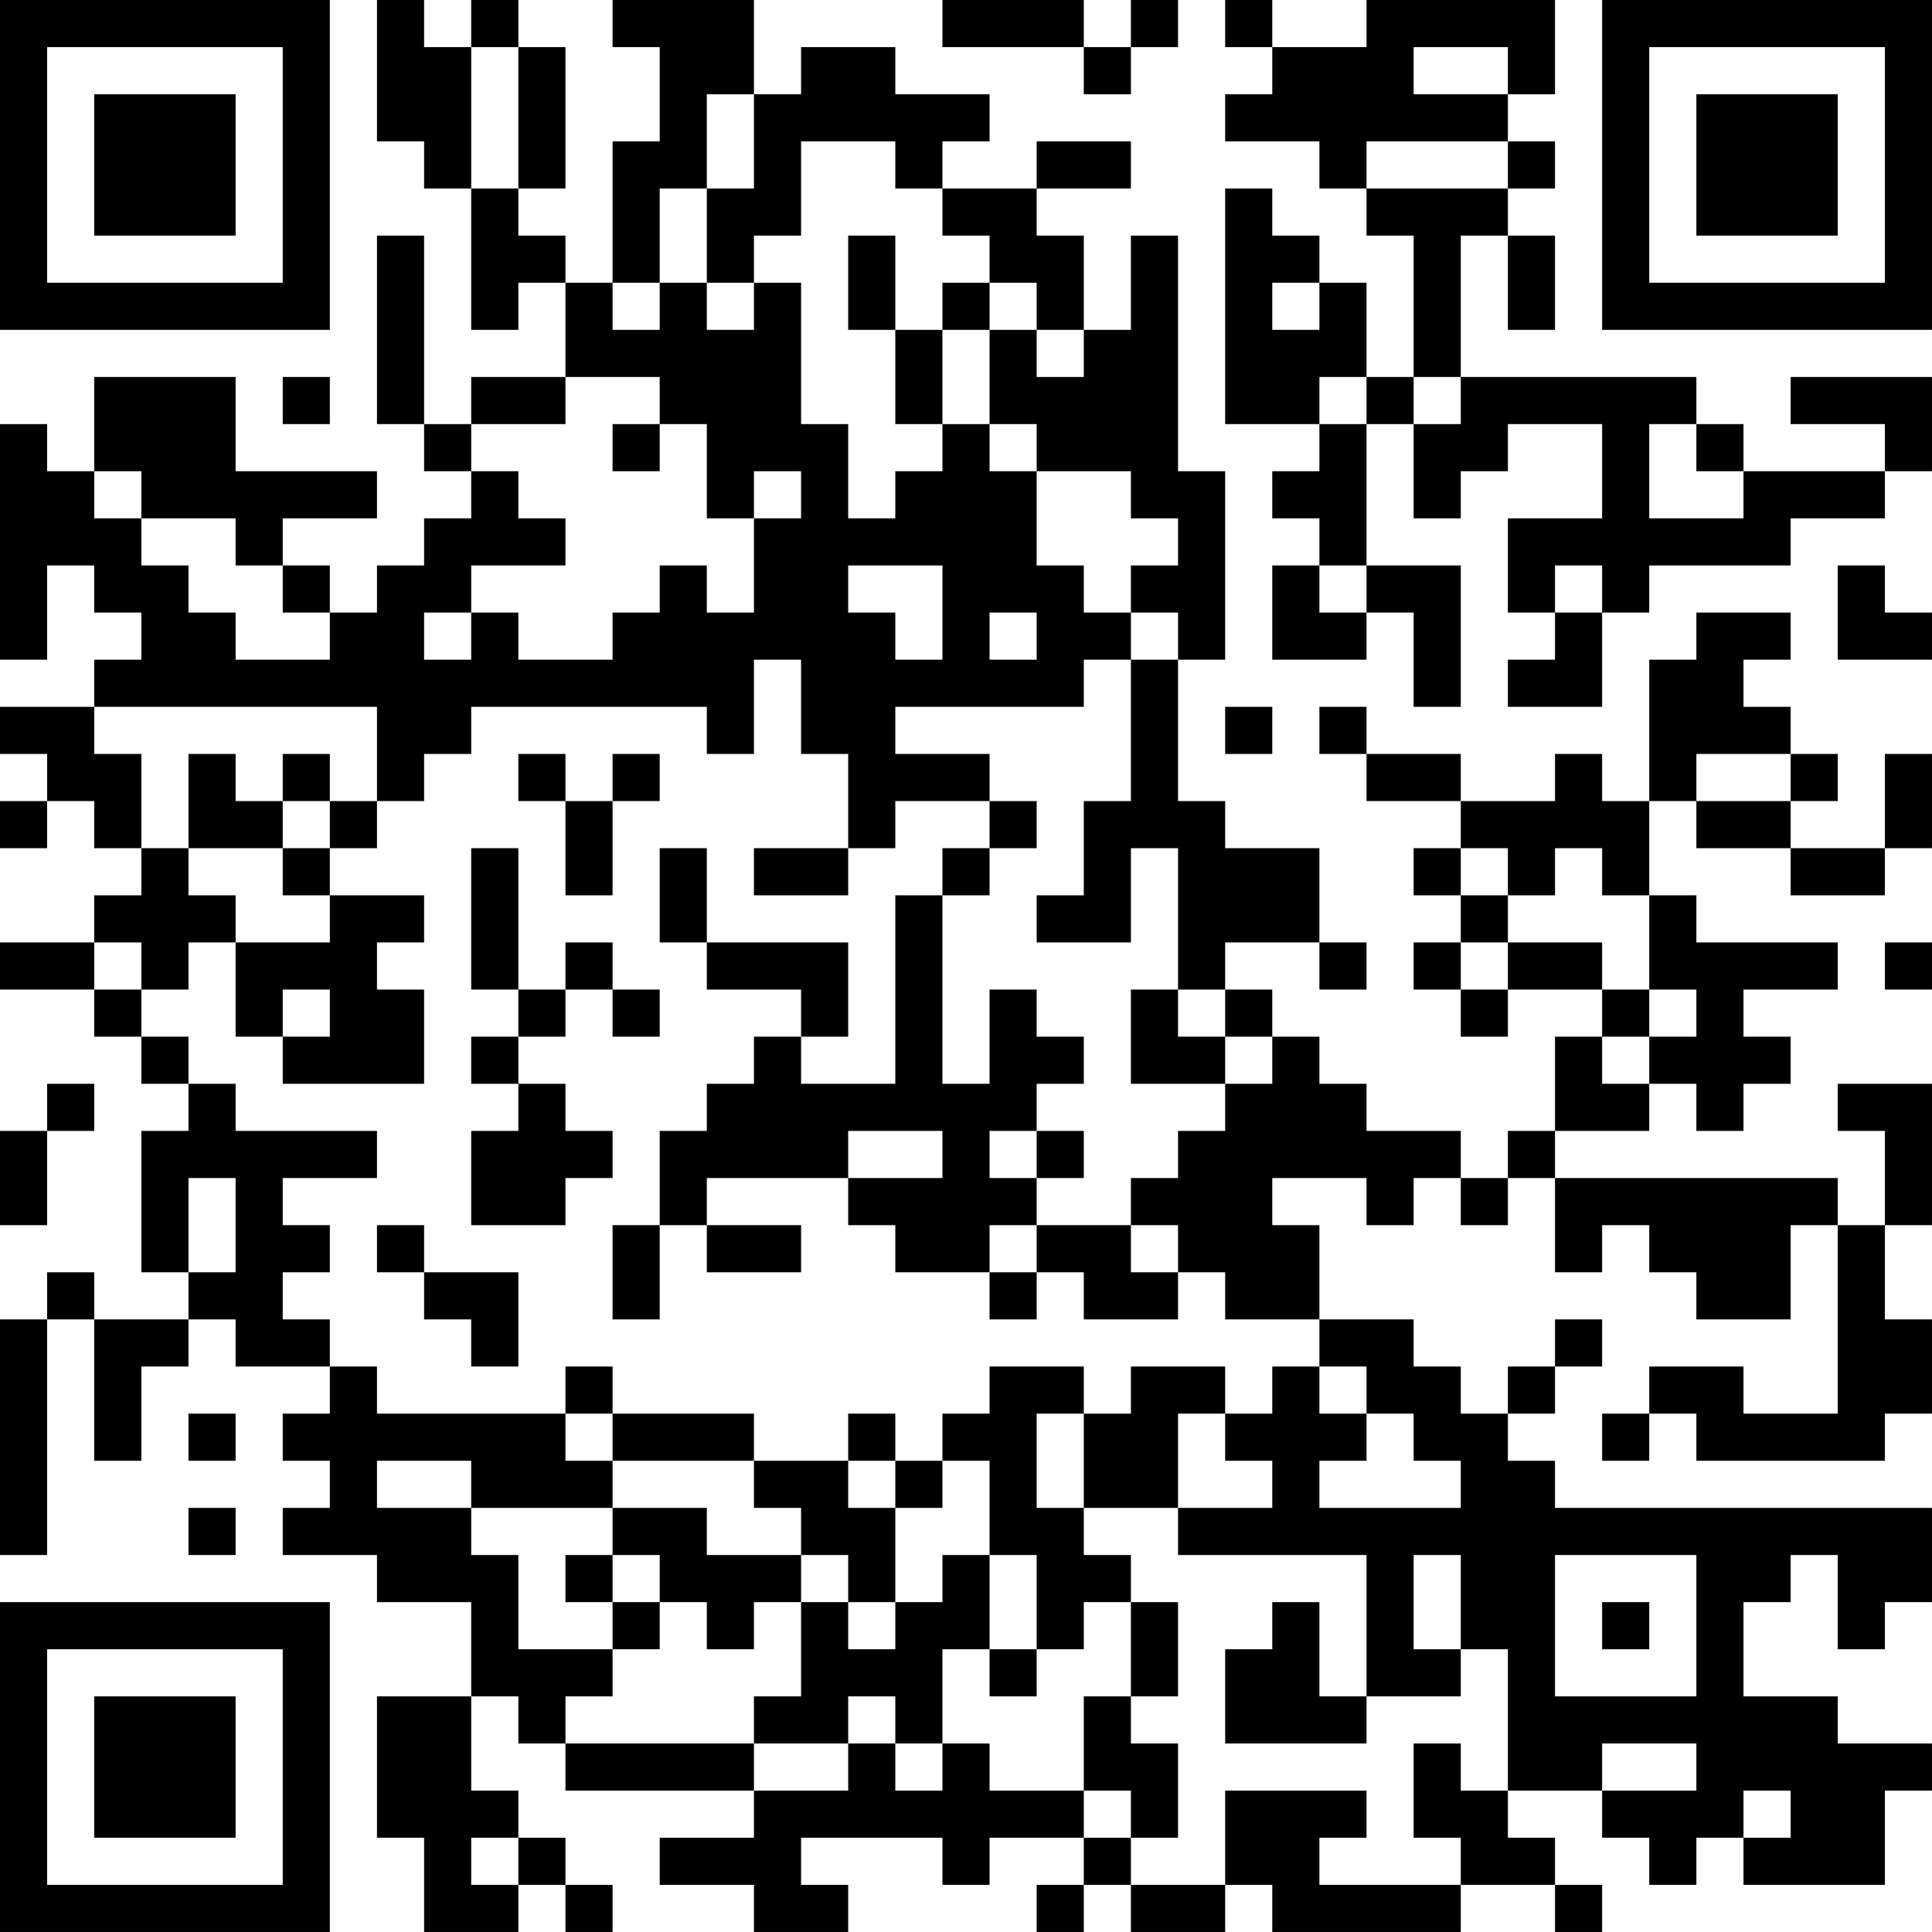 <?xml version="1.0" encoding="UTF-8"?>
<svg xmlns="http://www.w3.org/2000/svg" version="1.1" width="200" height="200" viewBox="0 0 200 200"><rect x="0" y="0" width="200" height="200" fill="#ffffff"/><g transform="scale(4.878)"><g transform="translate(0,0)"><path fill-rule="evenodd" d="M8 0L8 3L9 3L9 4L10 4L10 7L11 7L11 6L12 6L12 8L10 8L10 9L9 9L9 5L8 5L8 9L9 9L9 10L10 10L10 11L9 11L9 12L8 12L8 13L7 13L7 12L6 12L6 11L8 11L8 10L5 10L5 8L2 8L2 10L1 10L1 9L0 9L0 14L1 14L1 12L2 12L2 13L3 13L3 14L2 14L2 15L0 15L0 16L1 16L1 17L0 17L0 18L1 18L1 17L2 17L2 18L3 18L3 19L2 19L2 20L0 20L0 21L2 21L2 22L3 22L3 23L4 23L4 24L3 24L3 27L4 27L4 28L2 28L2 27L1 27L1 28L0 28L0 33L1 33L1 28L2 28L2 31L3 31L3 29L4 29L4 28L5 28L5 29L7 29L7 30L6 30L6 31L7 31L7 32L6 32L6 33L8 33L8 34L10 34L10 36L8 36L8 39L9 39L9 41L11 41L11 40L12 40L12 41L13 41L13 40L12 40L12 39L11 39L11 38L10 38L10 36L11 36L11 37L12 37L12 38L16 38L16 39L14 39L14 40L16 40L16 41L18 41L18 40L17 40L17 39L20 39L20 40L21 40L21 39L23 39L23 40L22 40L22 41L23 41L23 40L24 40L24 41L26 41L26 40L27 40L27 41L31 41L31 40L33 40L33 41L34 41L34 40L33 40L33 39L32 39L32 38L34 38L34 39L35 39L35 40L36 40L36 39L37 39L37 40L40 40L40 38L41 38L41 37L39 37L39 36L37 36L37 34L38 34L38 33L39 33L39 35L40 35L40 34L41 34L41 32L33 32L33 31L32 31L32 30L33 30L33 29L34 29L34 28L33 28L33 29L32 29L32 30L31 30L31 29L30 29L30 28L28 28L28 26L27 26L27 25L29 25L29 26L30 26L30 25L31 25L31 26L32 26L32 25L33 25L33 27L34 27L34 26L35 26L35 27L36 27L36 28L38 28L38 26L39 26L39 30L37 30L37 29L35 29L35 30L34 30L34 31L35 31L35 30L36 30L36 31L40 31L40 30L41 30L41 28L40 28L40 26L41 26L41 23L39 23L39 24L40 24L40 26L39 26L39 25L33 25L33 24L35 24L35 23L36 23L36 24L37 24L37 23L38 23L38 22L37 22L37 21L39 21L39 20L36 20L36 19L35 19L35 17L36 17L36 18L38 18L38 19L40 19L40 18L41 18L41 16L40 16L40 18L38 18L38 17L39 17L39 16L38 16L38 15L37 15L37 14L38 14L38 13L36 13L36 14L35 14L35 17L34 17L34 16L33 16L33 17L31 17L31 16L29 16L29 15L28 15L28 16L29 16L29 17L31 17L31 18L30 18L30 19L31 19L31 20L30 20L30 21L31 21L31 22L32 22L32 21L34 21L34 22L33 22L33 24L32 24L32 25L31 25L31 24L29 24L29 23L28 23L28 22L27 22L27 21L26 21L26 20L28 20L28 21L29 21L29 20L28 20L28 18L26 18L26 17L25 17L25 14L26 14L26 10L25 10L25 5L24 5L24 7L23 7L23 5L22 5L22 4L24 4L24 3L22 3L22 4L20 4L20 3L21 3L21 2L19 2L19 1L17 1L17 2L16 2L16 0L13 0L13 1L14 1L14 3L13 3L13 6L12 6L12 5L11 5L11 4L12 4L12 1L11 1L11 0L10 0L10 1L9 1L9 0ZM20 0L20 1L23 1L23 2L24 2L24 1L25 1L25 0L24 0L24 1L23 1L23 0ZM26 0L26 1L27 1L27 2L26 2L26 3L28 3L28 4L29 4L29 5L30 5L30 8L29 8L29 6L28 6L28 5L27 5L27 4L26 4L26 9L28 9L28 10L27 10L27 11L28 11L28 12L27 12L27 14L29 14L29 13L30 13L30 15L31 15L31 12L29 12L29 9L30 9L30 11L31 11L31 10L32 10L32 9L34 9L34 11L32 11L32 13L33 13L33 14L32 14L32 15L34 15L34 13L35 13L35 12L38 12L38 11L40 11L40 10L41 10L41 8L38 8L38 9L40 9L40 10L37 10L37 9L36 9L36 8L31 8L31 5L32 5L32 7L33 7L33 5L32 5L32 4L33 4L33 3L32 3L32 2L33 2L33 0L29 0L29 1L27 1L27 0ZM10 1L10 4L11 4L11 1ZM30 1L30 2L32 2L32 1ZM15 2L15 4L14 4L14 6L13 6L13 7L14 7L14 6L15 6L15 7L16 7L16 6L17 6L17 9L18 9L18 11L19 11L19 10L20 10L20 9L21 9L21 10L22 10L22 12L23 12L23 13L24 13L24 14L23 14L23 15L19 15L19 16L21 16L21 17L19 17L19 18L18 18L18 16L17 16L17 14L16 14L16 16L15 16L15 15L10 15L10 16L9 16L9 17L8 17L8 15L2 15L2 16L3 16L3 18L4 18L4 19L5 19L5 20L4 20L4 21L3 21L3 20L2 20L2 21L3 21L3 22L4 22L4 23L5 23L5 24L8 24L8 25L6 25L6 26L7 26L7 27L6 27L6 28L7 28L7 29L8 29L8 30L12 30L12 31L13 31L13 32L10 32L10 31L8 31L8 32L10 32L10 33L11 33L11 35L13 35L13 36L12 36L12 37L16 37L16 38L18 38L18 37L19 37L19 38L20 38L20 37L21 37L21 38L23 38L23 39L24 39L24 40L26 40L26 38L29 38L29 39L28 39L28 40L31 40L31 39L30 39L30 37L31 37L31 38L32 38L32 35L31 35L31 33L30 33L30 35L31 35L31 36L29 36L29 33L25 33L25 32L27 32L27 31L26 31L26 30L27 30L27 29L28 29L28 30L29 30L29 31L28 31L28 32L31 32L31 31L30 31L30 30L29 30L29 29L28 29L28 28L26 28L26 27L25 27L25 26L24 26L24 25L25 25L25 24L26 24L26 23L27 23L27 22L26 22L26 21L25 21L25 18L24 18L24 20L22 20L22 19L23 19L23 17L24 17L24 14L25 14L25 13L24 13L24 12L25 12L25 11L24 11L24 10L22 10L22 9L21 9L21 7L22 7L22 8L23 8L23 7L22 7L22 6L21 6L21 5L20 5L20 4L19 4L19 3L17 3L17 5L16 5L16 6L15 6L15 4L16 4L16 2ZM29 3L29 4L32 4L32 3ZM18 5L18 7L19 7L19 9L20 9L20 7L21 7L21 6L20 6L20 7L19 7L19 5ZM27 6L27 7L28 7L28 6ZM6 8L6 9L7 9L7 8ZM12 8L12 9L10 9L10 10L11 10L11 11L12 11L12 12L10 12L10 13L9 13L9 14L10 14L10 13L11 13L11 14L13 14L13 13L14 13L14 12L15 12L15 13L16 13L16 11L17 11L17 10L16 10L16 11L15 11L15 9L14 9L14 8ZM28 8L28 9L29 9L29 8ZM30 8L30 9L31 9L31 8ZM13 9L13 10L14 10L14 9ZM35 9L35 11L37 11L37 10L36 10L36 9ZM2 10L2 11L3 11L3 12L4 12L4 13L5 13L5 14L7 14L7 13L6 13L6 12L5 12L5 11L3 11L3 10ZM18 12L18 13L19 13L19 14L20 14L20 12ZM28 12L28 13L29 13L29 12ZM33 12L33 13L34 13L34 12ZM39 12L39 14L41 14L41 13L40 13L40 12ZM21 13L21 14L22 14L22 13ZM26 15L26 16L27 16L27 15ZM4 16L4 18L6 18L6 19L7 19L7 20L5 20L5 22L6 22L6 23L9 23L9 21L8 21L8 20L9 20L9 19L7 19L7 18L8 18L8 17L7 17L7 16L6 16L6 17L5 17L5 16ZM11 16L11 17L12 17L12 19L13 19L13 17L14 17L14 16L13 16L13 17L12 17L12 16ZM36 16L36 17L38 17L38 16ZM6 17L6 18L7 18L7 17ZM21 17L21 18L20 18L20 19L19 19L19 23L17 23L17 22L18 22L18 20L15 20L15 18L14 18L14 20L15 20L15 21L17 21L17 22L16 22L16 23L15 23L15 24L14 24L14 26L13 26L13 28L14 28L14 26L15 26L15 27L17 27L17 26L15 26L15 25L18 25L18 26L19 26L19 27L21 27L21 28L22 28L22 27L23 27L23 28L25 28L25 27L24 27L24 26L22 26L22 25L23 25L23 24L22 24L22 23L23 23L23 22L22 22L22 21L21 21L21 23L20 23L20 19L21 19L21 18L22 18L22 17ZM10 18L10 21L11 21L11 22L10 22L10 23L11 23L11 24L10 24L10 26L12 26L12 25L13 25L13 24L12 24L12 23L11 23L11 22L12 22L12 21L13 21L13 22L14 22L14 21L13 21L13 20L12 20L12 21L11 21L11 18ZM16 18L16 19L18 19L18 18ZM31 18L31 19L32 19L32 20L31 20L31 21L32 21L32 20L34 20L34 21L35 21L35 22L34 22L34 23L35 23L35 22L36 22L36 21L35 21L35 19L34 19L34 18L33 18L33 19L32 19L32 18ZM40 20L40 21L41 21L41 20ZM6 21L6 22L7 22L7 21ZM24 21L24 23L26 23L26 22L25 22L25 21ZM1 23L1 24L0 24L0 26L1 26L1 24L2 24L2 23ZM18 24L18 25L20 25L20 24ZM21 24L21 25L22 25L22 24ZM4 25L4 27L5 27L5 25ZM8 26L8 27L9 27L9 28L10 28L10 29L11 29L11 27L9 27L9 26ZM21 26L21 27L22 27L22 26ZM12 29L12 30L13 30L13 31L16 31L16 32L17 32L17 33L15 33L15 32L13 32L13 33L12 33L12 34L13 34L13 35L14 35L14 34L15 34L15 35L16 35L16 34L17 34L17 36L16 36L16 37L18 37L18 36L19 36L19 37L20 37L20 35L21 35L21 36L22 36L22 35L23 35L23 34L24 34L24 36L23 36L23 38L24 38L24 39L25 39L25 37L24 37L24 36L25 36L25 34L24 34L24 33L23 33L23 32L25 32L25 30L26 30L26 29L24 29L24 30L23 30L23 29L21 29L21 30L20 30L20 31L19 31L19 30L18 30L18 31L16 31L16 30L13 30L13 29ZM4 30L4 31L5 31L5 30ZM22 30L22 32L23 32L23 30ZM18 31L18 32L19 32L19 34L18 34L18 33L17 33L17 34L18 34L18 35L19 35L19 34L20 34L20 33L21 33L21 35L22 35L22 33L21 33L21 31L20 31L20 32L19 32L19 31ZM4 32L4 33L5 33L5 32ZM13 33L13 34L14 34L14 33ZM33 33L33 36L36 36L36 33ZM27 34L27 35L26 35L26 37L29 37L29 36L28 36L28 34ZM34 34L34 35L35 35L35 34ZM34 37L34 38L36 38L36 37ZM37 38L37 39L38 39L38 38ZM10 39L10 40L11 40L11 39ZM0 0L0 7L7 7L7 0ZM1 1L1 6L6 6L6 1ZM2 2L2 5L5 5L5 2ZM34 0L34 7L41 7L41 0ZM35 1L35 6L40 6L40 1ZM36 2L36 5L39 5L39 2ZM0 34L0 41L7 41L7 34ZM1 35L1 40L6 40L6 35ZM2 36L2 39L5 39L5 36Z" fill="#000000"/></g></g></svg>
